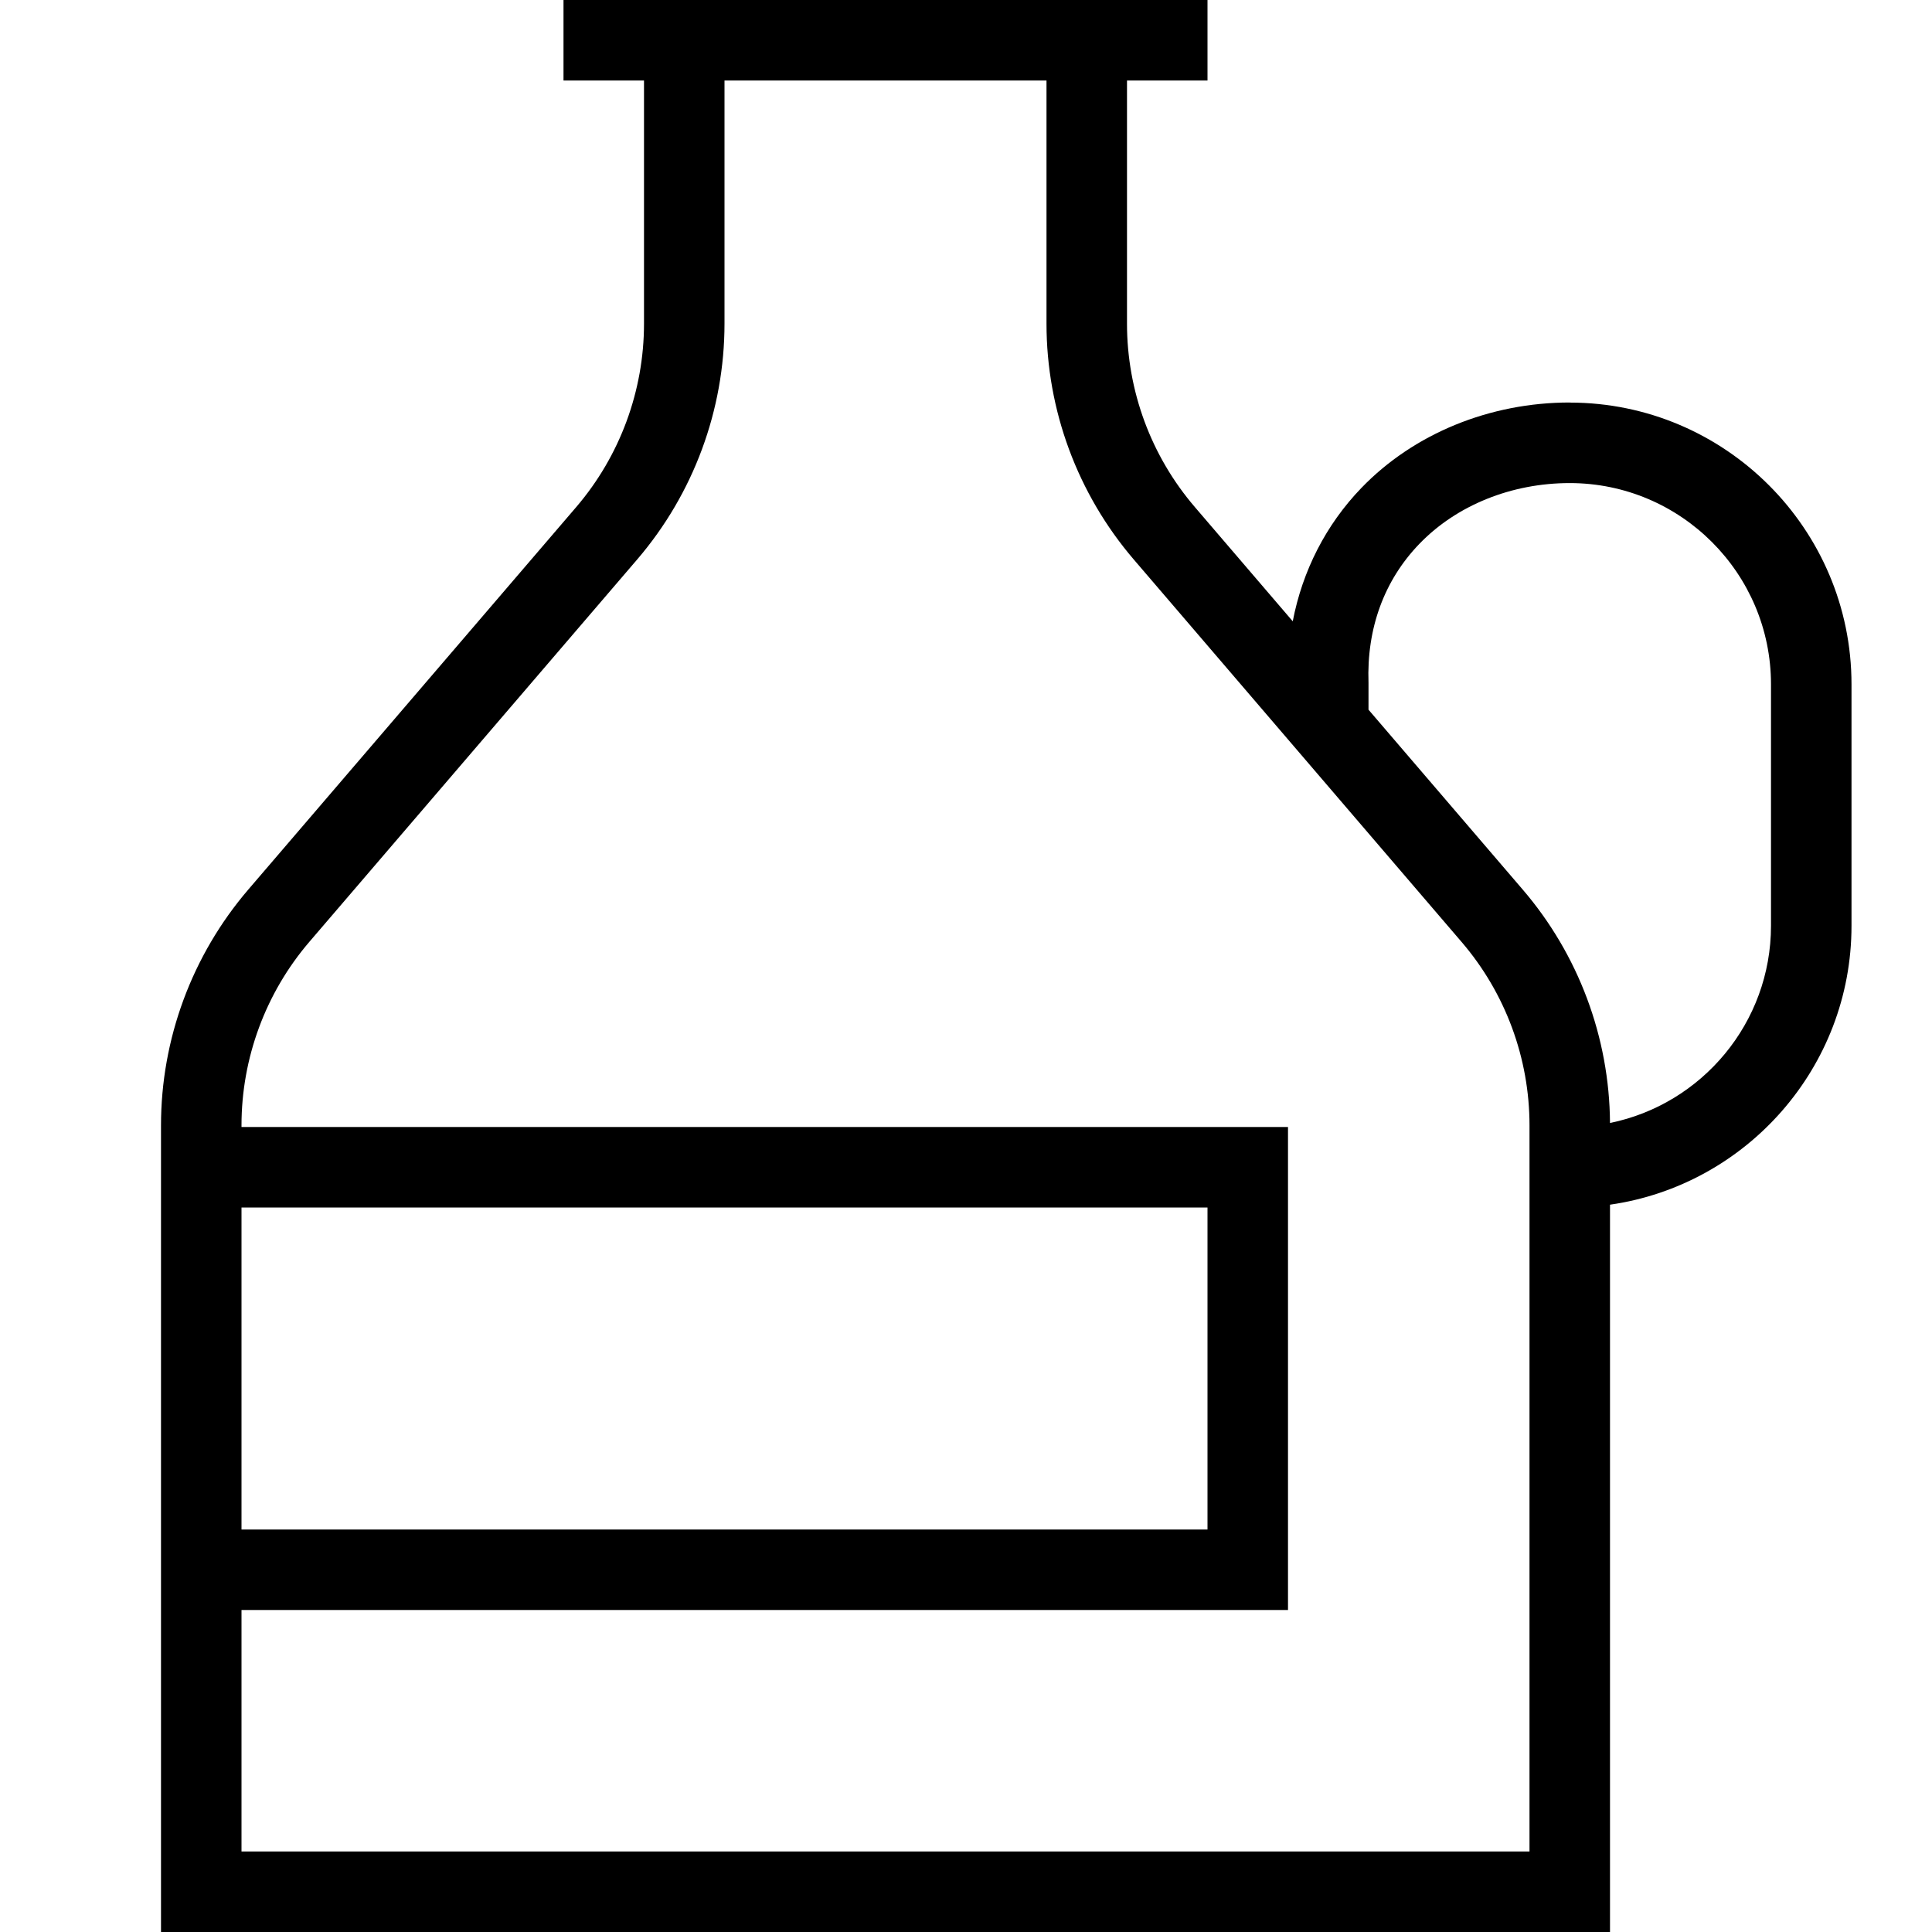 <?xml version="1.0" encoding="UTF-8"?>
<svg xmlns="http://www.w3.org/2000/svg" id="Layer_1" data-name="Layer 1" viewBox="0 0 24 24">
  <path d="m19.5,5c-.994,0-1.938.387-2.588,1.061-.442.458-.733,1.032-.853,1.657l-1.216-1.419c-.544-.634-.843-1.443-.843-2.278V1h1V0H7v1h1v3.021c0,.834-.299,1.644-.842,2.278l-4.075,4.753c-.698.815-1.083,1.855-1.083,2.928v10.021h18v-9.036c1.694-.243,3-1.704,3-3.464v-3c0-1.93-1.57-3.5-3.5-3.5ZM3,15h12v4H3v-4Zm16,8H3v-3h13v-6H3v-.021c0-.834.299-1.644.842-2.278l4.075-4.753c.698-.815,1.083-1.855,1.083-2.928V1h4v3.021c0,1.073.385,2.113,1.083,2.928l4.074,4.753c.544.634.843,1.443.843,2.278v9.021Zm3-11.5c0,1.207-.86,2.218-2,2.45-.007-1.062-.391-2.091-1.083-2.898l-1.917-2.236v-.333c-.024-.676.194-1.273.632-1.727.463-.48,1.144-.755,1.868-.755,1.379,0,2.5,1.122,2.5,2.5v3Z"/>
</svg>
